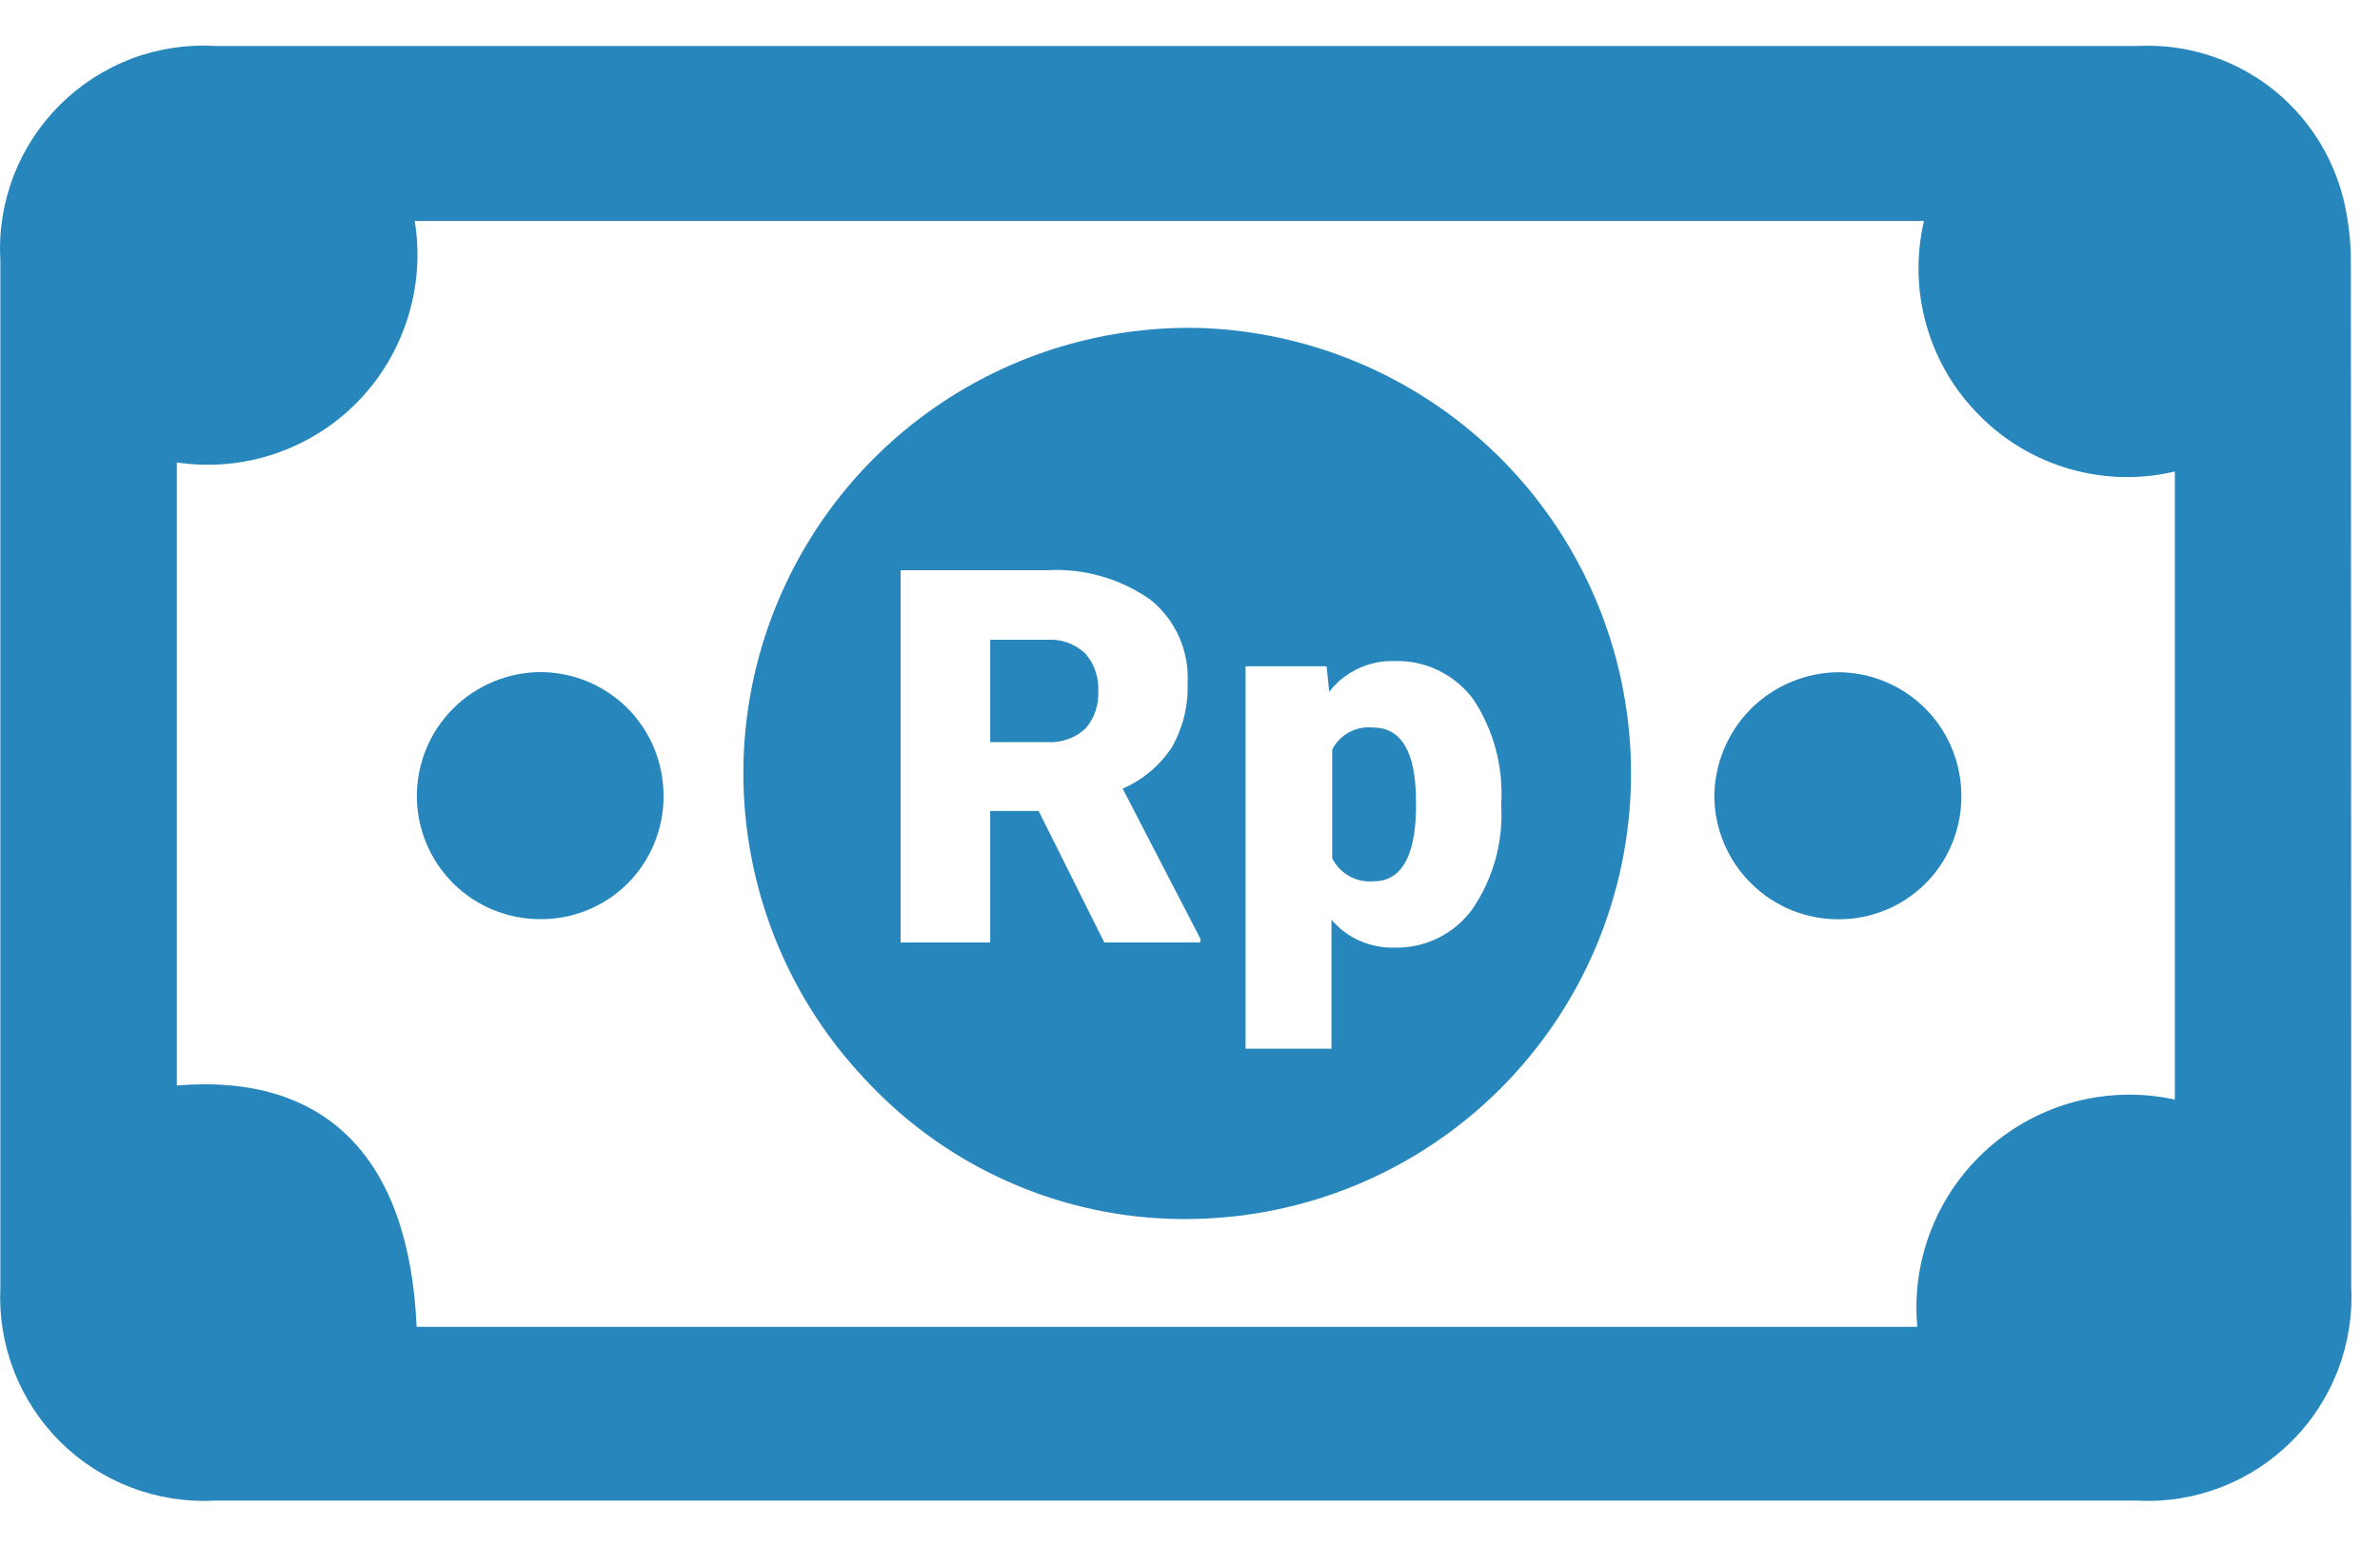 <svg width="20" height="13" viewBox="0 0 20 13" fill="none" xmlns="http://www.w3.org/2000/svg">
<g id="Icon Rupiah">
<path id="Path 27327" d="M19.755 2.208C19.756 2.032 19.736 1.857 19.696 1.686C19.604 1.302 19.381 0.962 19.066 0.724C18.75 0.487 18.361 0.367 17.967 0.386C15.271 0.386 12.575 0.386 9.879 0.386C7.183 0.386 4.494 0.386 1.812 0.386C1.571 0.372 1.33 0.408 1.105 0.493C0.879 0.579 0.674 0.711 0.504 0.881C0.333 1.05 0.2 1.255 0.113 1.48C0.027 1.705 -0.011 1.945 0.003 2.186C0.003 5.065 0.003 7.944 0.003 10.823C-0.008 11.062 0.031 11.3 0.118 11.523C0.204 11.745 0.337 11.947 0.506 12.116C0.676 12.284 0.879 12.415 1.102 12.5C1.325 12.585 1.564 12.623 1.803 12.61H17.958C18.198 12.623 18.438 12.585 18.663 12.498C18.887 12.412 19.091 12.279 19.261 12.108C19.431 11.938 19.563 11.733 19.648 11.509C19.734 11.284 19.771 11.043 19.758 10.803C19.758 7.938 19.757 5.073 19.755 2.208ZM18.276 9.24C18.001 9.18 17.716 9.186 17.444 9.256C17.172 9.327 16.921 9.461 16.71 9.647C16.499 9.833 16.335 10.066 16.231 10.327C16.127 10.588 16.086 10.87 16.112 11.15H3.501C3.439 9.726 2.737 9.017 1.486 9.122V3.886C1.76 3.927 2.041 3.903 2.304 3.815C2.568 3.727 2.807 3.578 3.002 3.38C3.196 3.182 3.341 2.941 3.425 2.676C3.509 2.412 3.53 2.131 3.485 1.857H16.168C16.1 2.147 16.107 2.449 16.189 2.735C16.27 3.02 16.423 3.281 16.634 3.491C16.844 3.704 17.106 3.859 17.393 3.941C17.681 4.024 17.985 4.031 18.276 3.962V9.24Z" fill="#2787BD"/>
<path id="Subtraction 10" d="M9.967 10.244H9.917C9.427 10.239 8.944 10.136 8.495 9.94C8.047 9.745 7.642 9.462 7.305 9.107C6.792 8.579 6.446 7.911 6.311 7.187C6.175 6.464 6.256 5.716 6.544 5.038C6.831 4.36 7.312 3.782 7.926 3.376C8.54 2.97 9.26 2.754 9.997 2.755H10.048C11.032 2.778 11.968 3.187 12.653 3.895C13.338 4.603 13.716 5.552 13.706 6.537C13.696 7.522 13.299 8.463 12.6 9.157C11.901 9.851 10.957 10.241 9.972 10.244H9.967ZM10.467 5.599V8.813H11.189V7.729C11.254 7.805 11.334 7.865 11.425 7.905C11.516 7.946 11.615 7.965 11.715 7.963C11.842 7.967 11.969 7.939 12.084 7.883C12.198 7.827 12.297 7.743 12.373 7.64C12.546 7.386 12.631 7.083 12.616 6.776V6.742C12.632 6.434 12.549 6.129 12.378 5.873C12.301 5.771 12.201 5.688 12.086 5.633C11.971 5.577 11.844 5.551 11.717 5.555C11.612 5.552 11.507 5.574 11.412 5.619C11.317 5.664 11.234 5.73 11.17 5.813L11.148 5.599H10.467ZM8.321 6.815H8.728L9.28 7.92H10.087V7.888L9.434 6.627C9.603 6.554 9.747 6.433 9.848 6.279C9.941 6.115 9.987 5.928 9.98 5.739C9.987 5.606 9.962 5.473 9.908 5.351C9.853 5.229 9.771 5.122 9.667 5.039C9.413 4.861 9.107 4.774 8.798 4.792H7.568V7.92H8.321V6.82V6.815ZM11.543 7.406C11.472 7.412 11.401 7.397 11.339 7.363C11.277 7.328 11.227 7.276 11.195 7.213V6.299C11.226 6.237 11.276 6.186 11.338 6.153C11.399 6.12 11.469 6.106 11.539 6.114C11.778 6.114 11.899 6.322 11.899 6.732V6.809C11.891 7.205 11.771 7.406 11.543 7.406ZM8.798 6.236H8.321V5.376H8.798C8.856 5.372 8.915 5.38 8.971 5.4C9.026 5.42 9.077 5.451 9.12 5.491C9.196 5.578 9.235 5.692 9.229 5.808C9.235 5.923 9.197 6.036 9.121 6.123C9.077 6.163 9.026 6.194 8.971 6.213C8.915 6.232 8.856 6.24 8.798 6.236Z" fill="#2787BD"/>
<path id="Path 27329" d="M4.547 5.648C4.409 5.648 4.273 5.675 4.146 5.728C4.019 5.781 3.903 5.858 3.806 5.956C3.709 6.053 3.632 6.169 3.58 6.297C3.528 6.424 3.502 6.56 3.503 6.698C3.505 6.972 3.617 7.234 3.812 7.427C4.008 7.619 4.271 7.726 4.546 7.724C4.681 7.724 4.816 7.698 4.941 7.646C5.067 7.594 5.181 7.518 5.277 7.421C5.372 7.325 5.448 7.211 5.499 7.085C5.551 6.959 5.577 6.825 5.576 6.689C5.576 6.553 5.55 6.418 5.499 6.292C5.448 6.167 5.372 6.052 5.277 5.955C5.181 5.859 5.067 5.782 4.942 5.729C4.817 5.676 4.682 5.649 4.547 5.648Z" fill="#2787BD"/>
<path id="Path 27330" d="M15.451 5.649C15.173 5.651 14.907 5.762 14.711 5.959C14.516 6.157 14.406 6.423 14.406 6.701C14.411 6.975 14.523 7.237 14.72 7.428C14.915 7.62 15.179 7.727 15.454 7.725C15.589 7.725 15.724 7.698 15.849 7.646C15.975 7.594 16.088 7.517 16.184 7.421C16.28 7.325 16.355 7.21 16.406 7.084C16.457 6.958 16.483 6.824 16.482 6.688C16.482 6.414 16.374 6.15 16.181 5.956C15.987 5.761 15.725 5.651 15.451 5.649Z" fill="#2787BD"/>
</g>
</svg>
